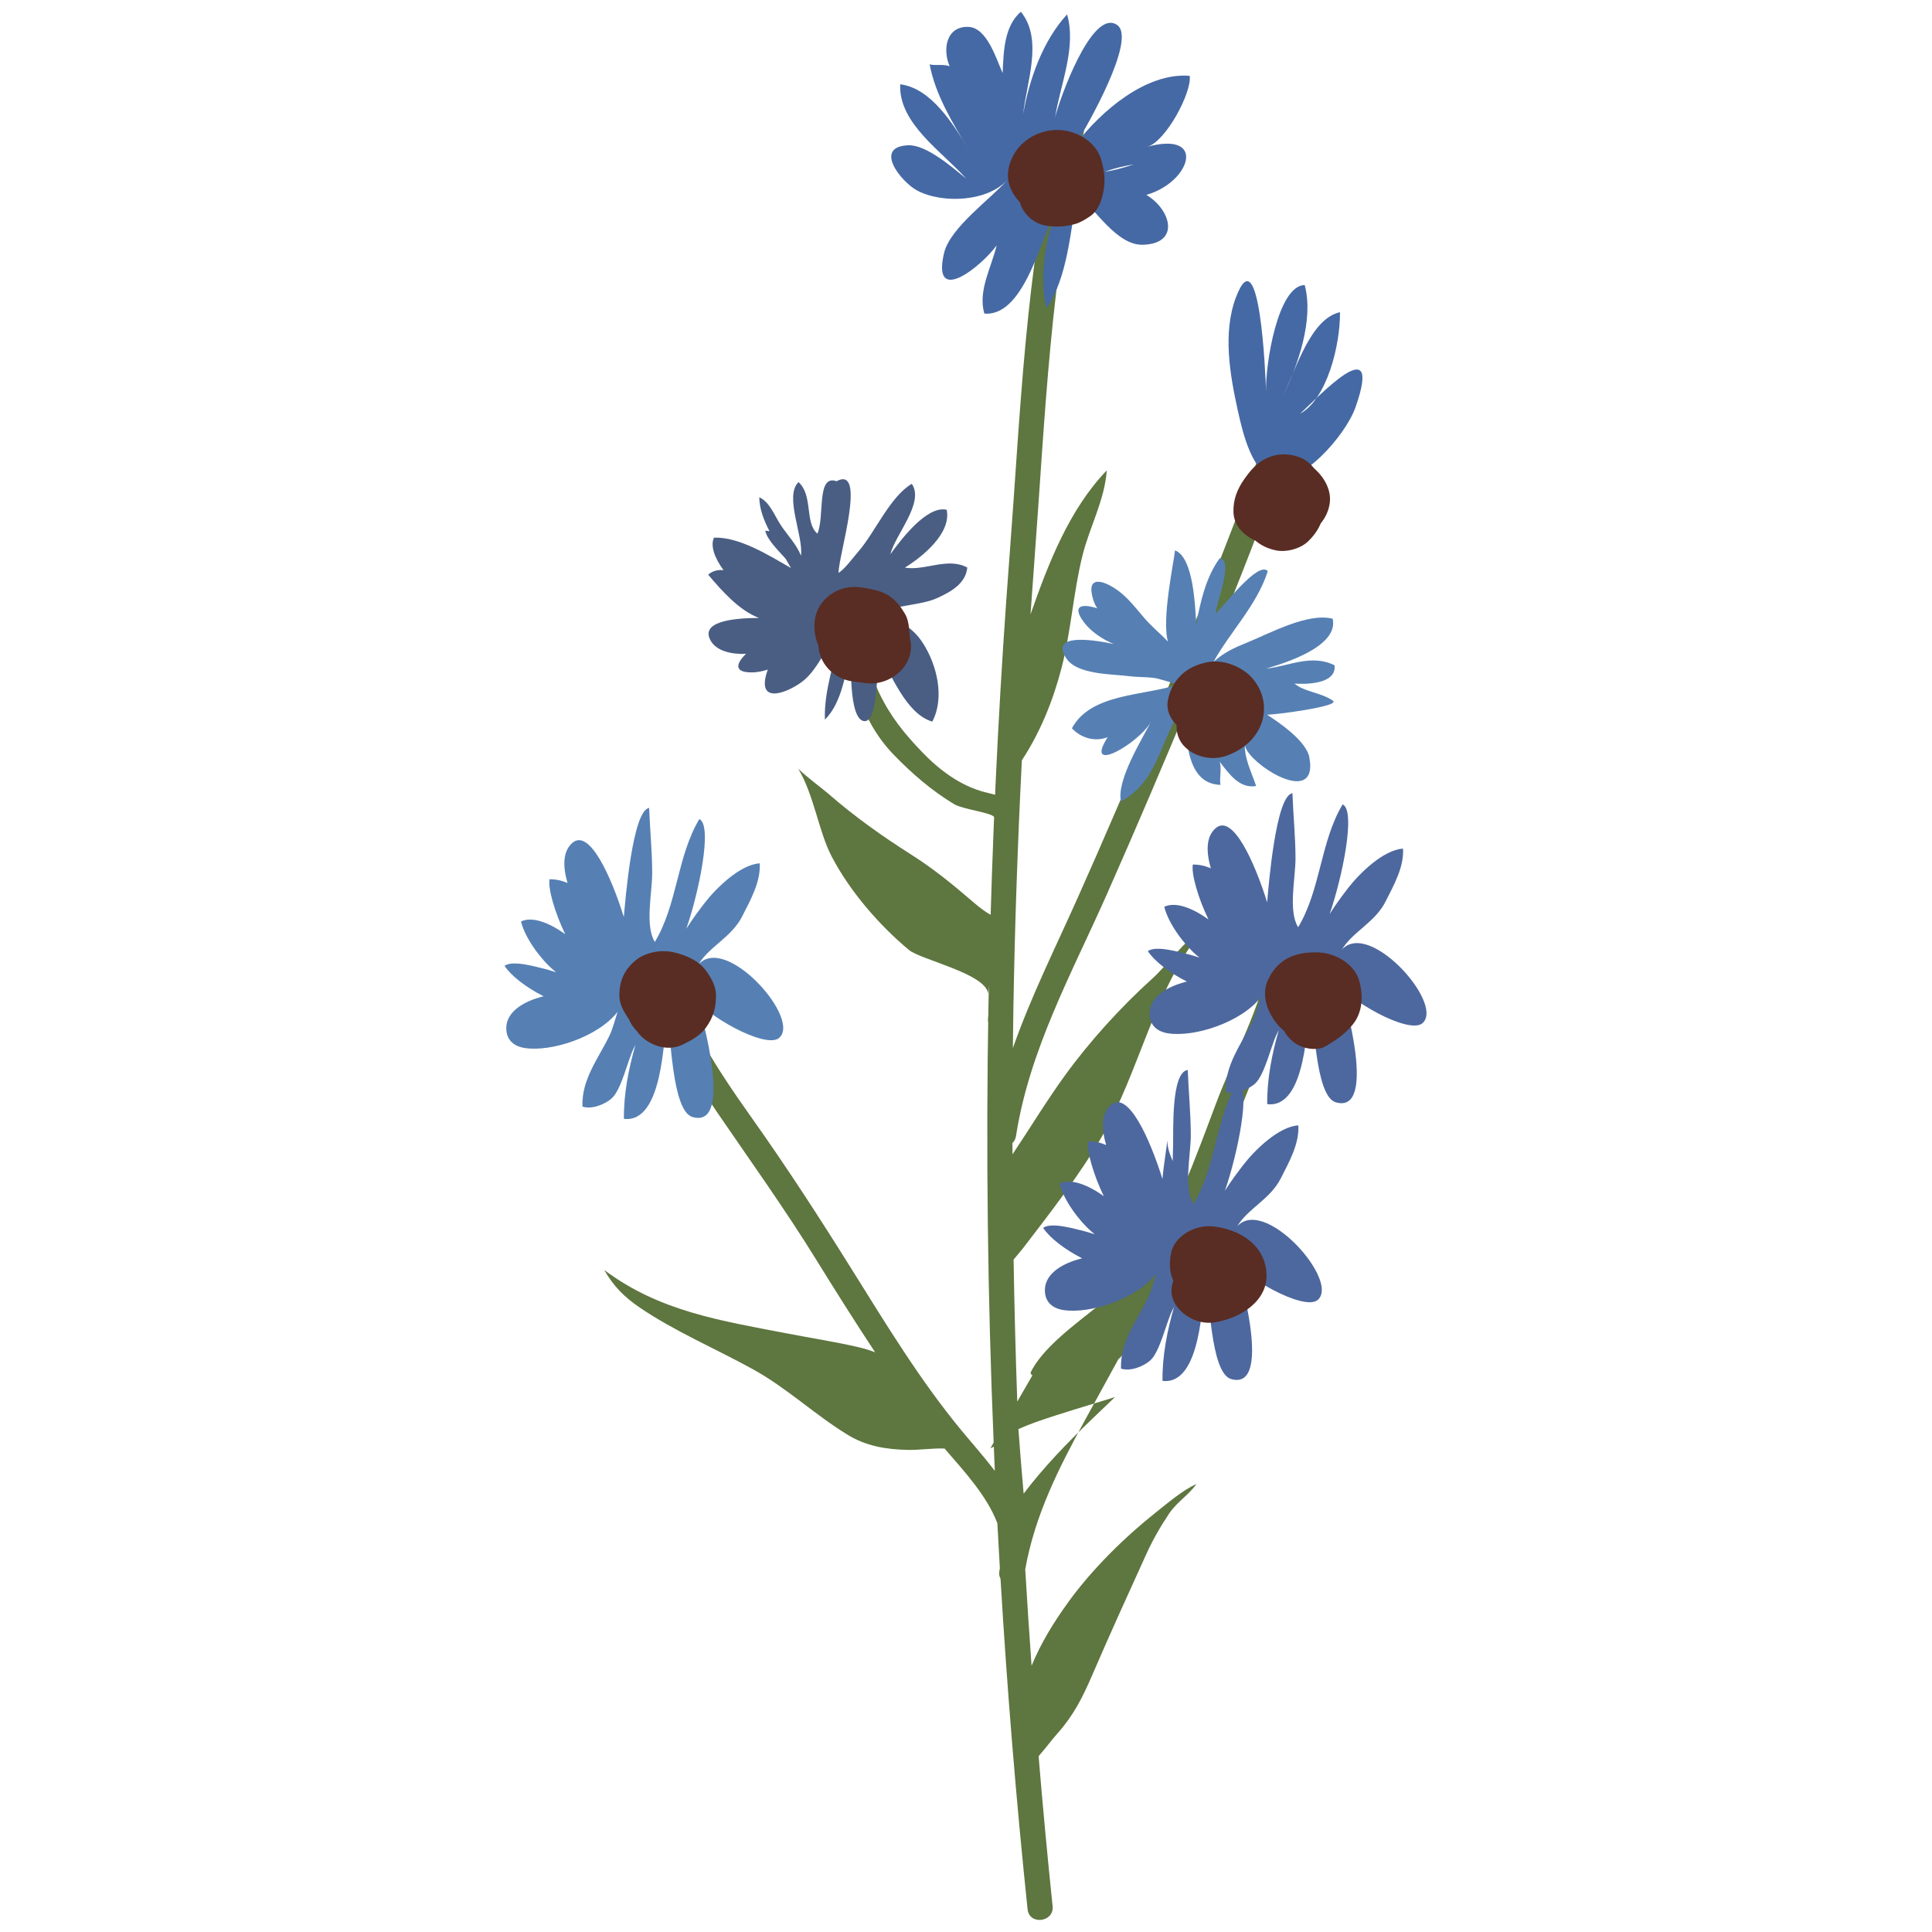 <?xml version="1.0" encoding="UTF-8"?>
<svg width="120px" height="120px" viewBox="0 0 120 120" version="1.1" xmlns="http://www.w3.org/2000/svg" xmlns:xlink="http://www.w3.org/1999/xlink">
    <!-- Generator: Sketch 48.2 (47327) - http://www.bohemiancoding.com/sketch -->
    <title>Flower1</title>
    <desc>Created with Sketch.</desc>
    <defs></defs>
    <g id="ALL" stroke="none" stroke-width="1" fill="none" fill-rule="evenodd">
        <g id="Flower1">
            <g id="Group-173" transform="translate(31, 0)">
                <path d="M31.831,49.92 C31.417,49.448 30.731,49.351 30.15,49.198 C28.652,48.802 27.355,47.837 26.284,46.723 C25.17,45.561 24.315,44.517 23.614,43.052 C22.895,41.551 22.667,39.918 22.1,38.369 C21.8,37.546 20.541,38.058 20.842,38.882 C21.886,41.735 22.311,44.627 24.538,46.907 C25.68,48.078 26.85,49.09 28.25,49.94 C28.794,50.268 30.5,50.458 30.743,50.734 C31.317,51.389 32.408,50.58 31.831,49.92" id="Fill-90" fill="#5E763F"></path>
                <path d="M32.255,88.762 C32.61,88.606 32.972,88.457 33.344,88.326 C34.937,87.765 36.623,87.288 38.255,86.774 C37.794,87.215 37.332,87.657 36.873,88.096 C35.262,89.639 33.784,91.179 32.58,92.774 C32.457,91.437 32.356,90.099 32.255,88.762 Z M40.779,93.95 C38.845,95.485 36.841,97.46 35.386,99.466 C34.462,100.74 33.657,102.038 33.072,103.466 C32.93,101.469 32.797,99.472 32.679,97.474 C33.281,94.094 34.766,91.171 36.405,88.18 C37.088,86.933 37.772,85.685 38.455,84.438 C39.395,83.523 40.242,82.507 41.062,81.448 C42.326,79.814 43.888,78.175 45.087,76.616 C44.078,76.549 42.776,77.612 41.875,78.2 C42.709,76.693 43.594,75.204 44.255,73.612 C44.919,72.012 45.508,70.378 46.114,68.754 C47.248,65.718 48.919,62.664 49.5,59.46 C49.682,58.467 48.133,58.249 47.953,59.239 C47.366,62.463 45.619,65.611 44.478,68.672 C43.872,70.294 43.267,71.913 42.603,73.511 C41.908,75.187 40.881,76.767 40.01,78.358 C39.763,78.811 39.516,79.262 39.268,79.714 C38.555,80.135 37.858,80.582 37.195,81.119 C35.859,82.2 33.732,83.719 33.007,85.266 C33.051,85.38 33.094,85.428 33.13,85.416 L32.185,87.056 C32.079,84.117 32.006,81.176 31.956,78.235 C32.211,77.926 32.448,77.652 32.547,77.522 C34.206,75.358 36.068,72.969 37.427,70.615 C39.811,66.483 40.667,61.467 43.729,57.712 C42.52,58.431 41.591,59.863 40.544,60.809 C38.63,62.534 36.671,64.692 35.156,66.784 C34.001,68.378 32.982,70.065 31.888,71.698 C31.886,71.465 31.883,71.231 31.882,70.997 C31.995,70.893 32.078,70.747 32.107,70.554 C32.933,65.22 35.564,60.469 37.73,55.589 C39.524,51.542 41.257,47.467 42.962,43.381 C44.668,39.291 46.353,35.188 47.881,31.027 C48.17,30.237 50.399,25.61 48.796,25.098 C48.042,24.857 47.493,25.702 47.77,26.217 C47.75,26.341 47.725,26.464 47.698,26.586 C47.594,27.051 47.445,27.506 47.298,27.959 C46.792,29.533 46.203,31.083 45.612,32.627 C44.027,36.764 42.33,40.859 40.612,44.942 C39.088,48.563 37.541,52.175 35.939,55.761 C34.554,58.865 33.029,61.912 31.911,65.102 C31.922,64.285 31.929,63.469 31.943,62.653 C32.029,57.506 32.21,52.363 32.469,47.223 C33.6,45.512 34.41,43.51 34.931,41.502 C35.522,39.225 35.665,36.816 36.228,34.532 C36.673,32.728 37.61,31.082 37.744,29.216 C35.397,31.657 34.108,35.022 33.008,38.158 C33.086,37.029 33.166,35.901 33.252,34.772 C33.916,25.979 34.237,16.863 36.305,8.266 C36.542,7.284 34.99,7.071 34.757,8.043 C32.687,16.644 32.38,25.754 31.703,34.551 C31.134,41.963 30.749,49.389 30.531,56.821 C30.151,56.608 29.807,56.338 29.477,56.054 C28.197,54.954 27.018,53.981 25.585,53.073 C23.803,51.942 22.083,50.722 20.491,49.336 C20.028,48.933 19.203,48.343 18.578,47.747 C19.561,49.363 19.839,51.638 20.663,53.21 C21.784,55.35 23.59,57.449 25.454,59.002 C26.18,59.61 30.23,60.469 30.375,61.715 L30.421,61.228 C30.413,61.628 30.402,62.03 30.395,62.429 C30.232,71.488 30.344,80.549 30.718,89.599 L30.518,89.948 C30.59,89.924 30.66,89.888 30.729,89.857 C30.75,90.357 30.769,90.857 30.79,91.357 C30.108,90.462 29.357,89.621 28.707,88.834 C26.15,85.738 24.028,82.241 21.905,78.842 C19.907,75.644 17.881,72.518 15.698,69.441 C13.568,66.44 11.533,63.339 10.474,59.782 C10.187,58.817 8.739,59.412 9.025,60.372 C9.979,63.571 11.717,66.416 13.589,69.154 C15.667,72.19 17.791,75.154 19.725,78.286 C20.91,80.204 22.114,82.113 23.356,83.993 C22.995,83.852 22.625,83.748 22.318,83.676 C20.896,83.344 19.357,83.107 17.916,82.828 C13.808,82.035 9.981,81.466 6.534,78.884 C7.093,79.878 7.782,80.568 8.737,81.216 C10.887,82.679 13.453,83.774 15.743,85.033 C17.877,86.208 19.613,87.874 21.65,89.118 C22.791,89.815 24.005,90.027 25.41,90.057 C26.077,90.07 26.919,89.943 27.669,89.971 C28.902,91.399 30.31,92.919 30.949,94.615 C30.997,95.544 31.05,96.476 31.103,97.406 C31.094,97.465 31.081,97.525 31.072,97.585 C31.042,97.772 31.072,97.932 31.144,98.061 C31.552,104.914 32.111,111.76 32.825,118.589 C32.931,119.593 34.484,119.397 34.379,118.392 C34.054,115.291 33.768,112.186 33.509,109.079 C33.934,108.605 34.327,108.061 34.681,107.666 C35.679,106.547 36.233,105.448 36.832,104.062 C37.92,101.536 39.062,99.027 40.205,96.515 C40.598,95.651 41.082,94.805 41.617,94.01 C42.108,93.279 42.858,92.843 43.312,92.172 C42.437,92.575 41.549,93.339 40.779,93.95 Z" id="Fill-91" fill="#5E763F"></path>
                <path d="M30.514,61.715 L30.352,63.509 C30.538,62.897 30.586,62.303 30.514,61.715" id="Fill-92" fill="#5E763F"></path>
                <path d="M50.314,48.03 C50.396,47.797 50.407,47.472 50.325,47.035 C50.136,46.031 48.476,44.891 47.694,44.387 C48.029,44.421 52.278,43.876 51.795,43.526 C51.091,43.02 50.001,42.975 49.403,42.457 C49.994,42.506 52.037,42.531 51.89,41.322 C50.459,40.605 49.051,41.379 47.641,41.529 C48.685,41.22 52.17,40.183 51.775,38.431 C50.232,38.034 47.88,39.336 46.417,39.929 C45.654,40.238 45.022,40.528 44.375,41.105 C45.433,39.202 47.077,37.585 47.745,35.472 C47.141,34.823 45.048,37.613 44.499,38.114 C44.526,37.516 45.66,34.766 44.757,34.673 C43.902,35.846 43.542,37.417 43.301,38.8 C43.236,37.749 43.148,34.621 41.982,34.184 C41.922,34.86 41.137,38.475 41.545,39.853 C41.08,39.359 40.512,38.898 40.082,38.394 C39.569,37.796 39.065,37.129 38.427,36.67 C37.587,36.064 36.442,35.674 36.884,37.189 C36.951,37.418 37.042,37.614 37.152,37.786 C36.258,37.491 35.511,37.568 36.337,38.665 C36.743,39.205 37.456,39.705 38.174,39.999 C36.623,39.674 34.224,39.38 35.237,40.902 C35.916,41.922 38.12,41.862 39.172,42.002 C39.762,42.08 40.59,42.024 41.094,42.203 C41.094,42.203 42.176,42.512 42.175,42.512 C40.097,43.233 36.759,43.031 35.577,45.238 C36.15,45.837 36.995,46.099 37.802,45.787 C36.262,48.189 39.786,46.15 40.495,44.814 C39.885,46.004 38.339,48.485 38.624,49.779 C41.066,48.431 41.03,45.811 42.54,43.844 C42.717,45.455 42.509,48.677 44.805,48.751 C44.732,48.321 44.892,47.766 44.76,47.318 C45.357,48.079 45.979,48.995 47.02,48.821 C46.742,47.987 46.26,47.047 46.325,46.207 C46.254,47.125 49.785,49.56 50.314,48.03" id="Fill-93" fill="#5680B4"></path>
                <path d="M23.854,38.05 C24.773,37.537 26.189,37.616 27.237,37.135 C28.06,36.756 28.979,36.253 29.081,35.253 C27.874,34.586 26.422,35.475 25.203,35.255 C26.272,34.597 28.099,33.138 27.802,31.665 C26.57,31.37 24.949,33.535 24.3,34.428 C24.608,33.201 26.439,31.22 25.633,30.05 C24.274,30.857 23.359,33.055 22.32,34.25 C21.985,34.634 21.476,35.344 21.084,35.583 C21.07,34.543 22.87,28.876 20.961,29.888 C19.7,29.45 20.235,32.038 19.773,33.147 C18.965,32.471 19.519,30.776 18.595,29.944 C17.7,30.822 18.912,33.294 18.75,34.513 C18.482,33.819 17.909,33.241 17.497,32.618 C17.1,32.017 16.818,31.188 16.16,30.885 C16.169,31.603 16.437,32.307 16.796,32.995 C16.707,32.977 16.62,32.963 16.53,32.966 C16.656,33.53 17.289,34.135 17.8,34.708 C17.914,34.901 18.024,35.091 18.127,35.281 C16.771,34.5 14.919,33.337 13.347,33.394 C13.101,33.911 13.409,34.695 13.938,35.411 C13.578,35.382 13.241,35.46 12.986,35.696 C13.873,36.739 14.905,37.908 16.145,38.384 C14.429,38.381 12.461,38.637 13.152,39.812 C13.511,40.423 14.4,40.652 15.339,40.612 C14.763,41.153 14.504,41.783 15.728,41.764 C16.019,41.76 16.35,41.697 16.688,41.591 C15.926,43.721 17.703,43.143 18.764,42.385 C19.792,41.65 20.238,40.214 21.14,39.341 C20.871,41.124 20.167,42.877 20.236,44.701 C21.351,43.58 21.497,41.727 21.926,40.234 C21.828,40.902 21.694,44.757 22.7,44.792 C23.58,44.822 23.498,41.118 23.514,40.48 C24.374,41.883 25.264,44.335 26.906,44.821 C27.686,43.35 27.208,41.309 26.315,39.931 C25.636,38.882 24.834,38.628 23.854,38.05" id="Fill-94" fill="#4A5E84"></path>
                <path d="M51.095,80.006 C50.942,78.176 47.288,74.547 45.843,76.174 C46.517,75.046 47.891,74.501 48.556,73.184 C49.062,72.183 49.708,71.053 49.642,69.9 C48.425,69.969 46.929,71.439 46.222,72.357 C45.916,72.755 45.458,73.356 45.082,73.962 C45.868,71.691 46.73,67.537 45.892,67.148 C44.495,69.491 44.538,72.428 43.127,74.779 C42.498,73.764 42.963,71.741 42.963,70.51 C42.962,69.145 42.822,67.811 42.774,66.457 C41.734,66.592 41.888,70.214 41.862,71.169 C41.854,71.477 41.844,71.795 41.842,72.117 C41.651,71.685 41.502,71.257 41.505,70.823 C41.465,71.289 41.288,72.251 41.202,73.229 C40.416,70.718 39.065,67.709 38.005,68.627 C37.405,69.145 37.402,70.083 37.704,71.121 C37.363,70.97 36.992,70.885 36.587,70.887 C36.482,71.45 36.91,72.957 37.558,74.294 C36.594,73.608 35.528,73.167 34.813,73.51 C35.062,74.537 36.019,75.83 36.811,76.51 C36.862,76.553 36.922,76.604 36.992,76.662 C36.68,76.564 36.461,76.5 36.424,76.49 C35.787,76.338 34.317,75.886 33.79,76.264 C34.192,76.879 35.131,77.609 36.217,78.157 C36.163,78.168 36.112,78.18 36.07,78.191 C35.178,78.436 33.91,79.004 33.9,80.128 C33.895,80.862 34.362,81.263 35.05,81.37 C36.693,81.623 39.588,80.691 40.812,79.123 C40.644,79.639 40.499,80.21 40.307,80.603 C39.608,82.037 38.568,83.324 38.628,85.006 C39.192,85.202 40.044,84.873 40.464,84.481 C41.053,83.93 41.444,82.145 41.799,81.42 C41.84,81.337 41.881,81.253 41.924,81.17 C41.923,81.172 41.923,81.175 41.922,81.177 C41.497,82.657 41.184,84.227 41.206,85.769 C43.617,86.055 43.684,80.817 43.878,79.192 C44.124,80.385 44.163,85.278 45.465,85.654 C48.055,86.404 46.046,79.267 45.714,78.284 C46.007,79.15 49.994,81.499 50.856,80.735 C51.049,80.563 51.12,80.309 51.095,80.006" id="Fill-95" fill="#4D689E"></path>
                <path d="M57.598,62.817 C57.444,60.989 53.792,57.358 52.345,58.986 C53.02,57.858 54.394,57.313 55.059,55.996 C55.565,54.995 56.21,53.866 56.145,52.711 C54.927,52.781 53.432,54.251 52.724,55.169 C52.419,55.568 51.962,56.169 51.586,56.774 C52.371,54.503 53.234,50.35 52.394,49.96 C50.997,52.302 51.042,55.24 49.63,57.592 C49.001,56.576 49.466,54.553 49.466,53.323 C49.464,51.957 49.323,50.623 49.276,49.27 C48.237,49.405 47.791,55.062 47.705,56.042 C46.917,53.53 45.567,50.522 44.507,51.439 C43.907,51.957 43.906,52.894 44.207,53.932 C43.866,53.783 43.495,53.696 43.09,53.699 C42.984,54.261 43.411,55.769 44.06,57.107 C43.098,56.419 42.031,55.98 41.315,56.321 C41.565,57.349 42.522,58.642 43.314,59.322 C43.364,59.365 43.425,59.417 43.494,59.475 C43.183,59.377 42.964,59.312 42.927,59.303 C42.29,59.15 40.818,58.698 40.293,59.076 C40.696,59.692 41.635,60.421 42.719,60.968 C42.665,60.98 42.616,60.993 42.573,61.003 C41.682,61.248 40.412,61.816 40.403,62.94 C40.397,63.674 40.865,64.075 41.553,64.182 C43.197,64.435 46.092,63.503 47.314,61.936 C47.147,62.452 47.001,63.023 46.81,63.415 C46.111,64.85 45.071,66.137 45.131,67.818 C45.695,68.014 46.547,67.684 46.968,67.292 C47.556,66.74 47.947,64.957 48.302,64.234 C48.342,64.149 48.384,64.066 48.427,63.982 C48.426,63.984 48.425,63.987 48.425,63.99 C48.001,65.47 47.688,67.04 47.71,68.581 C50.12,68.867 50.188,63.629 50.381,62.006 C50.627,63.197 50.666,68.09 51.968,68.466 C54.558,69.217 52.549,62.079 52.218,61.098 C52.51,61.963 56.497,64.312 57.359,63.547 C57.552,63.374 57.623,63.121 57.598,62.817" id="Fill-96" fill="#4D689E"></path>
                <path d="M17.642,63.73 C17.489,61.902 13.836,58.272 12.39,59.899 C13.063,58.771 14.438,58.226 15.103,56.909 C15.609,55.908 16.255,54.779 16.188,53.624 C14.971,53.695 13.476,55.165 12.769,56.082 C12.462,56.481 12.005,57.081 11.628,57.687 C12.415,55.417 13.276,51.263 12.437,50.873 C11.042,53.215 11.086,56.153 9.673,58.505 C9.044,57.489 9.51,55.466 9.509,54.237 C9.509,52.87 9.368,51.535 9.32,50.183 C8.282,50.318 7.836,55.976 7.747,56.955 C6.963,54.444 5.611,51.436 4.552,52.352 C3.952,52.87 3.949,53.808 4.25,54.845 C3.91,54.696 3.539,54.61 3.133,54.612 C3.028,55.174 3.456,56.681 4.105,58.02 C3.141,57.332 2.076,56.893 1.36,57.235 C1.61,58.262 2.566,59.555 3.358,60.235 C3.408,60.278 3.469,60.33 3.539,60.388 C3.227,60.29 3.008,60.225 2.971,60.216 C2.334,60.063 0.862,59.611 0.337,59.989 C0.739,60.605 1.679,61.334 2.764,61.881 C2.71,61.893 2.659,61.905 2.618,61.916 C1.726,62.161 0.457,62.729 0.447,63.853 C0.441,64.587 0.909,64.989 1.596,65.095 C3.24,65.347 6.136,64.417 7.359,62.848 C7.19,63.365 7.046,63.936 6.854,64.328 C6.155,65.762 5.115,67.049 5.176,68.731 C5.74,68.928 6.591,68.597 7.011,68.204 C7.6,67.655 7.991,65.87 8.345,65.146 C8.387,65.062 8.429,64.979 8.471,64.895 C8.47,64.897 8.47,64.9 8.469,64.903 C8.045,66.383 7.732,67.953 7.753,69.494 C10.163,69.78 10.231,64.542 10.424,62.918 C10.672,64.11 10.711,69.003 12.012,69.38 C14.602,70.13 12.593,62.992 12.261,62.009 C12.554,62.876 16.542,65.225 17.402,64.46 C17.596,64.287 17.668,64.034 17.642,63.73" id="Fill-97" fill="#5680B4"></path>
                <path d="M39.427,10.208 C38.749,10.436 38.137,10.598 37.632,10.665 C38.229,10.44 38.827,10.313 39.427,10.208 Z M42.663,9.613 C42.569,9.025 41.846,8.689 40.255,9.117 C41.409,8.806 43.046,5.717 42.893,4.709 C40.185,4.491 37.394,6.903 35.846,8.924 C36.451,7.953 39.65,2.402 38.382,1.547 C36.804,0.483 34.763,6.292 34.531,7.303 C34.853,5.256 35.872,2.962 35.279,0.894 C33.774,2.528 32.93,4.916 32.551,7.087 C32.757,5.097 33.815,2.458 32.407,0.73 C31.358,1.637 31.335,3.234 31.276,4.542 C30.89,3.687 30.31,1.709 29.145,1.669 C27.777,1.624 27.53,3.056 27.983,4.114 C27.592,3.965 27.06,4.093 26.742,3.996 C27.086,5.858 28.166,7.643 29.141,9.254 C28.215,7.719 26.835,5.474 24.914,5.236 C24.799,7.675 27.549,9.439 28.999,11.084 C28.169,10.411 26.534,8.975 25.412,9.023 C23.214,9.118 24.983,11.298 25.943,11.82 C27.517,12.678 30.434,12.543 31.646,11.091 C30.601,12.323 28.018,14.106 27.637,15.719 C26.851,19.051 29.96,16.543 30.905,15.24 C30.579,16.615 29.727,18.06 30.14,19.478 C32.748,19.68 33.734,14.314 34.811,12.658 C33.942,14.473 33.523,17.215 33.997,19.153 C35.337,17.179 35.465,14.356 35.922,12.049 C37.015,12.986 38.371,15.242 39.977,15.202 C42.321,15.145 41.745,13.025 40.201,12.104 C41.771,11.663 42.79,10.409 42.663,9.613 Z" id="Fill-98" fill="#4569A4"></path>
                <path d="M45.777,18.439 C45.779,18.436 45.78,18.434 45.782,18.431 C47.241,14.629 47.602,23.199 47.638,24.331 C47.583,22.594 48.384,17.721 50.038,17.706 C50.617,19.869 49.609,22.706 48.663,24.643 C49.536,22.831 50.414,19.796 52.23,19.39 C52.248,21.449 51.413,24.799 49.746,25.698 C50.699,24.857 54.977,20.214 53.195,25.291 C52.561,27.097 49.758,30.19 48.154,29.723 C46.784,29.325 46.218,27.023 45.883,25.5 C45.407,23.338 44.921,20.674 45.777,18.439" id="Fill-99" fill="#4569A4"></path>
                <path d="M37.391,9.898 C37.014,8.637 35.527,7.919 34.248,8.1 C32.941,8.282 31.904,9.196 31.647,10.455 C31.481,11.269 31.808,11.992 32.343,12.563 C32.559,13.311 33.215,13.916 34.048,14.029 C34.66,14.112 35.208,14.078 35.796,13.908 C36.111,13.815 36.403,13.636 36.67,13.458 C37.205,13.108 37.391,12.544 37.52,11.971 C37.678,11.262 37.599,10.581 37.391,9.898" id="Fill-100" fill="#592D24"></path>
                <path d="M25.552,39.821 C25.456,39.289 25.503,38.634 25.223,38.15 C24.865,37.54 24.453,37.027 23.742,36.769 C23.312,36.609 22.865,36.536 22.412,36.476 C21.084,36.295 19.806,37.197 19.617,38.459 C19.53,39.069 19.619,39.597 19.835,40.098 C19.883,41.194 20.763,42.16 21.943,42.32 L22.755,42.431 C24.29,42.639 25.828,41.333 25.552,39.821" id="Fill-101" fill="#592D24"></path>
                <path d="M13.469,61.744 C13.454,61.224 13.146,60.681 12.834,60.267 C12.361,59.643 11.625,59.334 10.851,59.149 C10.107,58.973 9.172,59.133 8.582,59.571 C7.778,60.17 7.449,60.952 7.472,61.883 C7.485,62.421 7.778,62.886 8.073,63.329 C8.182,63.59 8.343,63.829 8.548,64.034 C9.106,64.854 10.36,65.37 11.362,64.9 C11.929,64.632 12.479,64.332 12.844,63.832 C13.33,63.161 13.488,62.538 13.469,61.744" id="Fill-102" fill="#592D24"></path>
                <path d="M53.432,60.942 C53.132,59.834 51.888,59.193 50.908,59.157 C49.611,59.113 48.475,59.438 47.798,60.773 C47.257,61.841 47.78,63.034 48.49,63.79 C48.568,63.87 48.654,63.941 48.74,64.01 C48.968,64.421 49.304,64.756 49.71,64.949 C50.181,65.173 50.894,65.257 51.365,64.97 C52.006,64.582 52.506,64.255 52.999,63.664 C53.634,62.901 53.686,61.879 53.432,60.942" id="Fill-103" fill="#592D24"></path>
                <path d="M46.814,42.158 C46.234,41.462 45.054,40.932 44.026,41.124 C42.572,41.397 41.769,42.303 41.536,43.506 C41.43,44.07 41.659,44.616 42.078,45.029 C42.058,45.489 42.2,45.958 42.515,46.308 C42.881,46.718 43.429,46.992 44.032,47.065 C44.679,47.143 45.2,46.977 45.737,46.697 C47.603,45.733 48.054,43.637 46.814,42.158" id="Fill-104" fill="#592D24"></path>
                <path d="M51.574,31.371 C51.748,30.499 51.273,29.655 50.611,29.079 C50.355,28.754 50.028,28.489 49.587,28.355 C48.791,28.112 48.043,28.195 47.341,28.647 C46.93,28.913 46.611,29.303 46.331,29.692 C45.853,30.36 45.583,31.016 45.613,31.836 C45.644,32.635 46.245,33.262 46.972,33.576 C47.31,33.863 47.712,34.067 48.218,34.178 C48.868,34.322 49.738,34.098 50.218,33.653 C50.584,33.31 50.857,32.93 51.036,32.503 C51.296,32.185 51.488,31.812 51.574,31.371" id="Fill-105" fill="#592D24"></path>
                <path d="M44.488,76.189 C43.178,76.001 41.909,76.824 41.728,77.87 C41.618,78.494 41.646,79.036 41.879,79.558 C41.774,79.818 41.732,80.102 41.778,80.411 C41.933,81.41 43.206,82.358 44.502,82.127 C46.12,81.838 47.57,80.835 47.66,79.405 C47.764,77.756 46.496,76.474 44.488,76.189" id="Fill-106" fill="#592D24"></path>
            </g>
        </g>
    </g>
</svg>